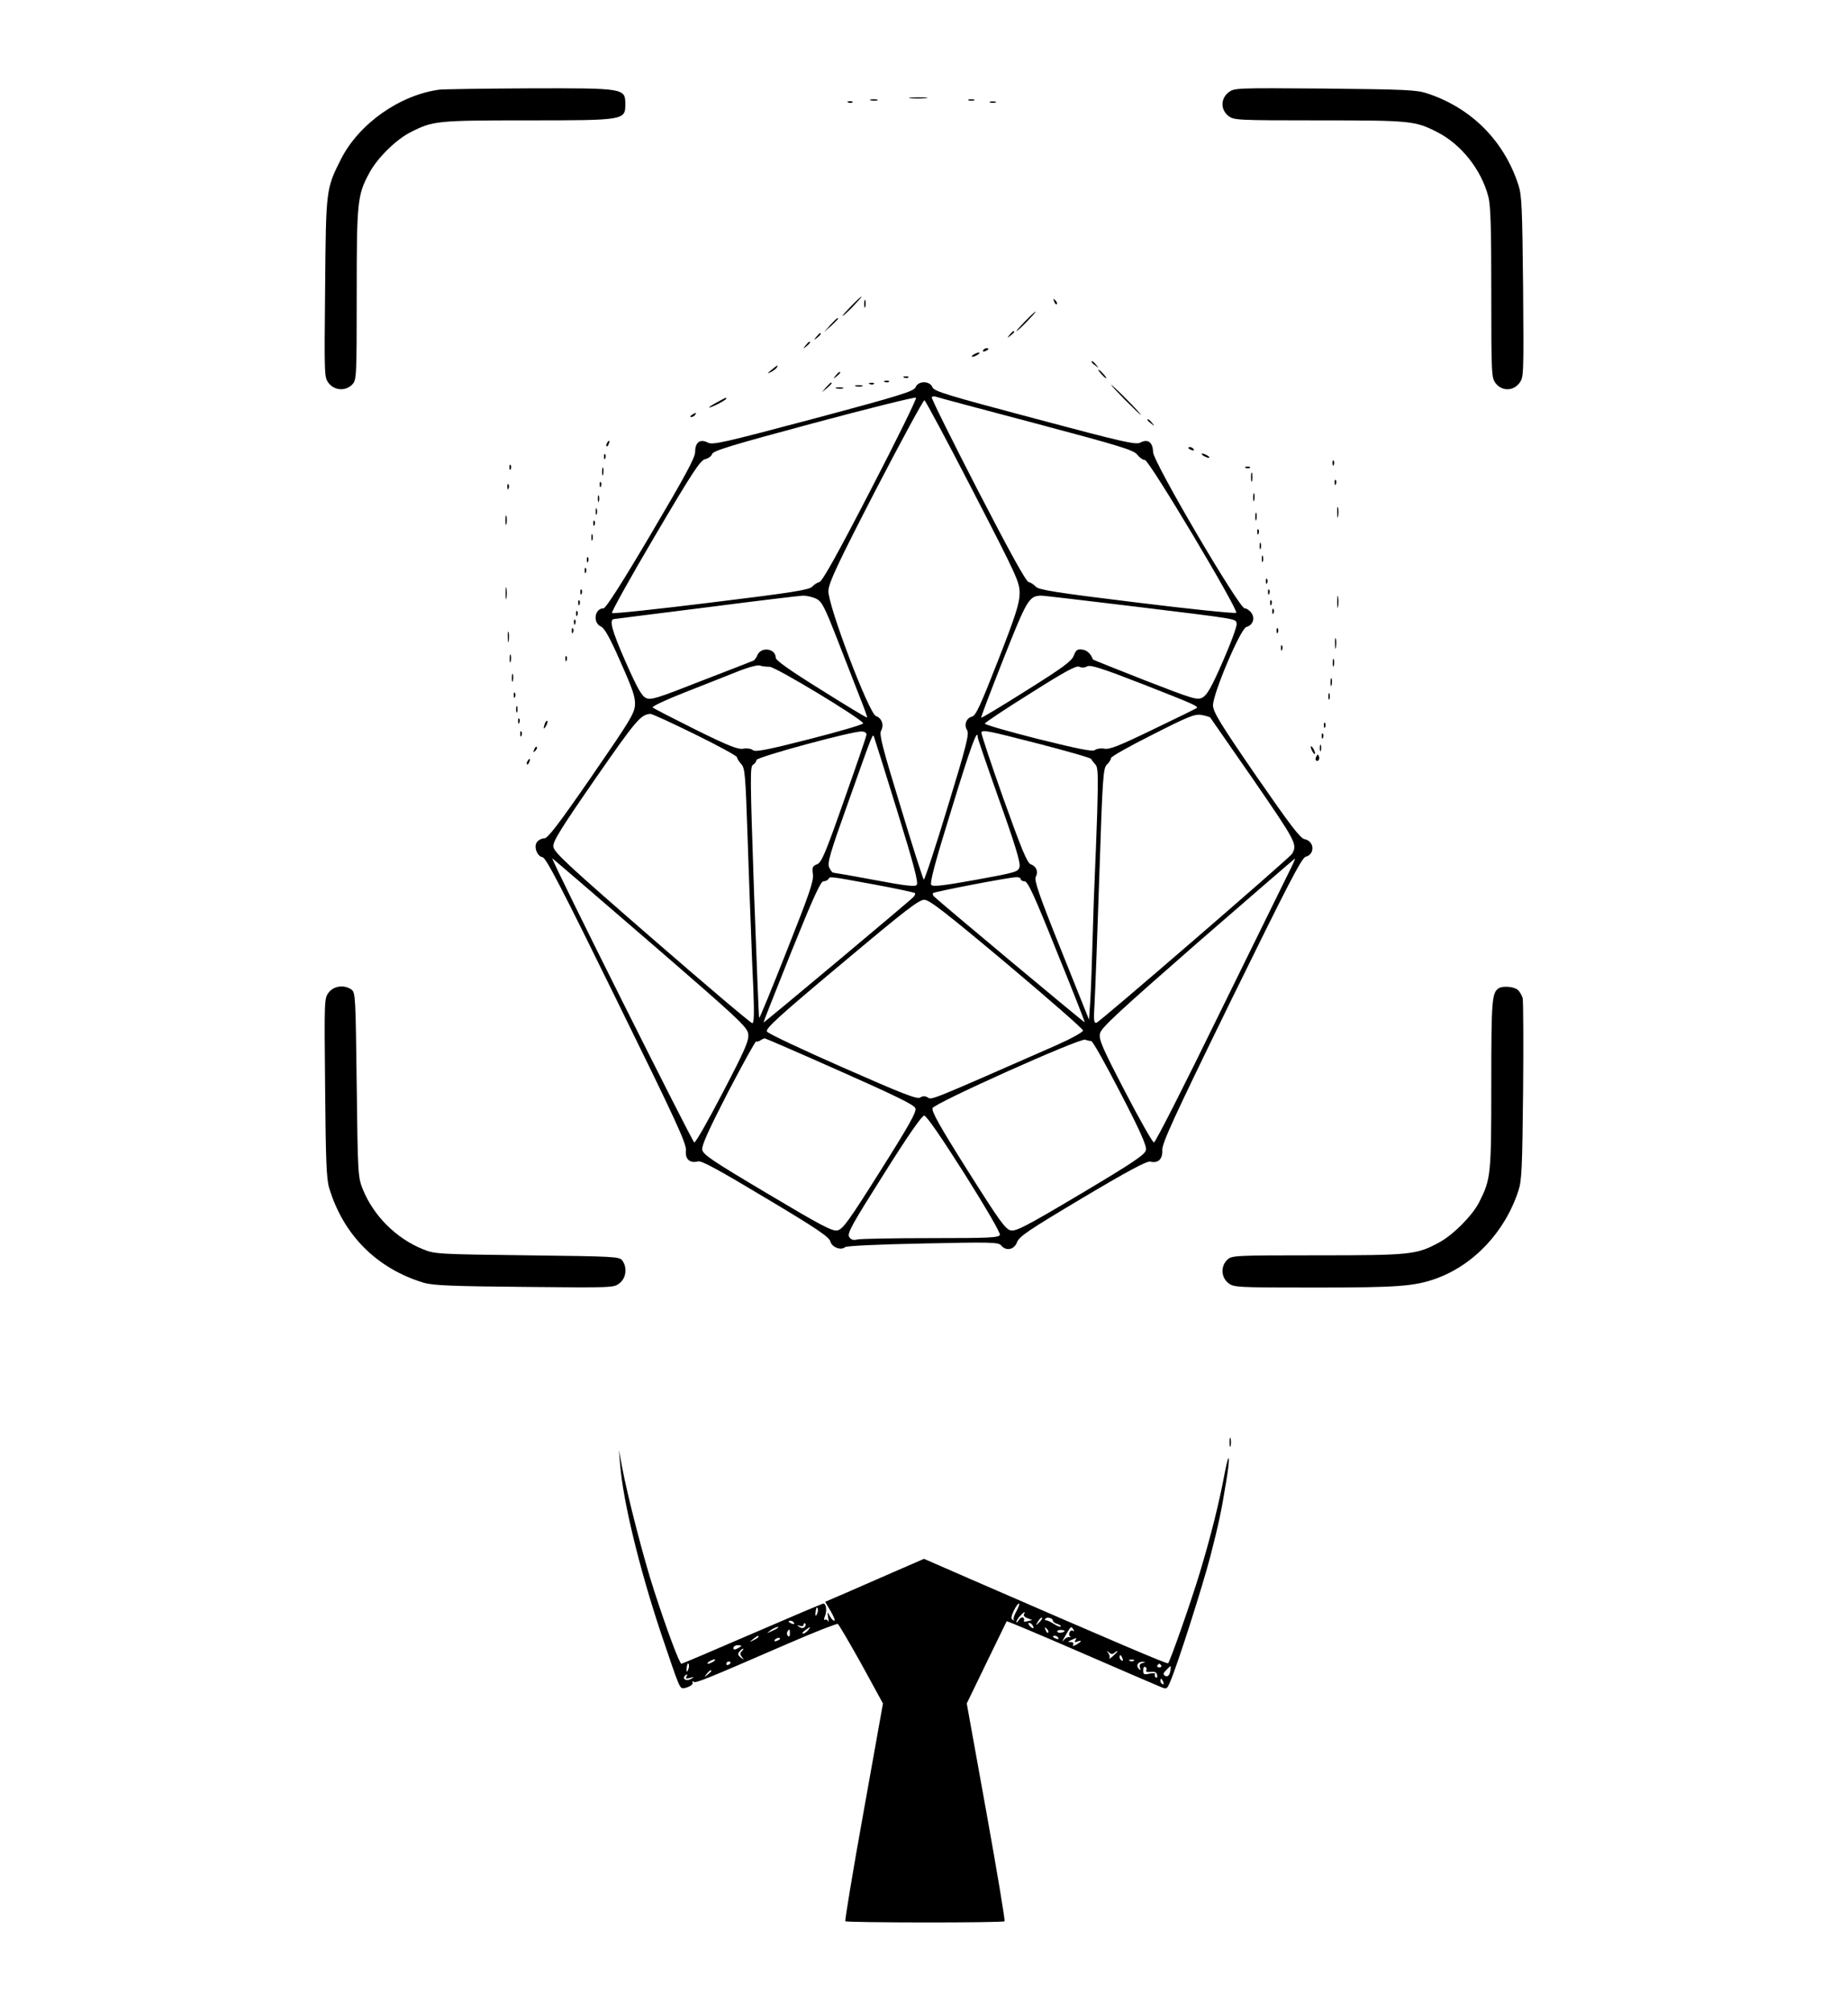<?xml version="1.0" standalone="no"?>
<!DOCTYPE svg PUBLIC "-//W3C//DTD SVG 20010904//EN"
 "http://www.w3.org/TR/2001/REC-SVG-20010904/DTD/svg10.dtd">
<svg version="1.0" xmlns="http://www.w3.org/2000/svg"
 width="860pt" height="936pt" viewBox="0 0 860 936"
 preserveAspectRatio="xMidYMid meet">

<g transform="translate(0,936) scale(0.1,-0.1)"
fill="#000000" stroke="none">
<path d="M2045 8943 c-185 -25 -374 -158 -458 -323 -70 -139 -70 -139 -74
-600 -4 -412 -4 -416 17 -443 28 -35 80 -37 110 -5 19 21 20 33 20 418 0 431
3 462 58 564 36 69 126 158 193 191 103 53 123 55 547 55 448 0 452 1 452 75
0 75 -4 75 -447 74 -213 -1 -401 -4 -418 -6z"/>
<path d="M5717 8930 c-37 -29 -37 -80 -1 -109 26 -20 37 -21 423 -21 427 0
447 -2 550 -55 110 -56 204 -173 237 -299 11 -39 14 -144 14 -447 0 -386 1
-397 21 -423 29 -36 80 -36 109 1 21 27 21 31 18 448 -4 370 -6 427 -22 475
-67 206 -220 359 -426 426 -48 16 -105 18 -475 22 -417 3 -421 3 -448 -18z"/>
<path d="M4237 8903 c18 -2 50 -2 70 0 21 2 7 4 -32 4 -38 0 -55 -2 -38 -4z"/>
<path d="M4053 8893 c9 -2 23 -2 30 0 6 3 -1 5 -18 5 -16 0 -22 -2 -12 -5z"/>
<path d="M4508 8893 c6 -2 18 -2 25 0 6 3 1 5 -13 5 -14 0 -19 -2 -12 -5z"/>
<path d="M3948 8883 c7 -3 16 -2 19 1 4 3 -2 6 -13 5 -11 0 -14 -3 -6 -6z"/>
<path d="M4608 8883 c6 -2 18 -2 25 0 6 3 1 5 -13 5 -14 0 -19 -2 -12 -5z"/>
<path d="M3960 7935 c-24 -25 -42 -45 -39 -45 3 0 25 20 49 45 24 25 42 45 39
45 -3 0 -25 -20 -49 -45z"/>
<path d="M4022 7945 c0 -16 2 -22 5 -12 2 9 2 23 0 30 -3 6 -5 -1 -5 -18z"/>
<path d="M4906 7957 c3 -10 9 -15 12 -12 3 3 0 11 -7 18 -10 9 -11 8 -5 -6z"/>
<path d="M4770 7865 c-24 -25 -42 -45 -39 -45 3 0 25 20 49 45 24 25 42 45 39
45 -3 0 -25 -20 -49 -45z"/>
<path d="M3864 7848 l-29 -33 33 29 c17 17 32 31 32 33 0 8 -8 1 -36 -29z"/>
<path d="M4699 7803 c-13 -16 -12 -17 4 -4 9 7 17 15 17 17 0 8 -8 3 -21 -13z"/>
<path d="M3799 7793 c-13 -16 -12 -17 4 -4 16 13 21 21 13 21 -2 0 -10 -8 -17
-17z"/>
<path d="M3749 7753 c-13 -16 -12 -17 4 -4 16 13 21 21 13 21 -2 0 -10 -8 -17
-17z"/>
<path d="M4575 7730 c-3 -6 1 -7 9 -4 18 7 21 14 7 14 -6 0 -13 -4 -16 -10z"/>
<path d="M4530 7710 c-8 -5 -10 -10 -5 -10 6 0 17 5 25 10 8 5 11 10 5 10 -5
0 -17 -5 -25 -10z"/>
<path d="M5080 7676 c0 -2 8 -10 18 -17 15 -13 16 -12 3 4 -13 16 -21 21 -21
13z"/>
<path d="M3590 7639 c-22 -18 -22 -19 -3 -10 12 6 25 16 28 21 9 15 3 12 -25
-11z"/>
<path d="M5125 7620 c10 -11 20 -20 23 -20 3 0 -3 9 -13 20 -10 11 -20 20 -23
20 -3 0 3 -9 13 -20z"/>
<path d="M3889 7613 c-13 -16 -12 -17 4 -4 9 7 17 15 17 17 0 8 -8 3 -21 -13z"/>
<path d="M4208 7603 c7 -3 16 -2 19 1 4 3 -2 6 -13 5 -11 0 -14 -3 -6 -6z"/>
<path d="M4118 7583 c7 -3 16 -2 19 1 4 3 -2 6 -13 5 -11 0 -14 -3 -6 -6z"/>
<path d="M3844 7558 l-19 -23 23 19 c21 18 27 26 19 26 -2 0 -12 -10 -23 -22z"/>
<path d="M4048 7573 c7 -3 16 -2 19 1 4 3 -2 6 -13 5 -11 0 -14 -3 -6 -6z"/>
<path d="M4261 7559 c-7 -19 -66 -38 -475 -147 -421 -112 -470 -123 -492 -111
-36 19 -59 1 -59 -43 0 -27 -45 -110 -205 -381 -135 -229 -211 -347 -221 -347
-42 0 -52 -67 -12 -85 16 -7 42 -53 91 -165 56 -126 69 -163 67 -199 -2 -40
-24 -75 -201 -332 -154 -223 -204 -288 -220 -289 -12 0 -27 -7 -34 -16 -18
-21 -1 -68 25 -72 16 -2 92 -149 345 -665 276 -562 325 -667 322 -699 -4 -41
18 -61 57 -51 16 4 95 -39 315 -171 235 -140 295 -181 300 -201 7 -27 48 -44
69 -27 7 6 154 13 362 17 317 7 352 6 364 -9 23 -28 61 -20 74 15 10 27 55 57
305 206 210 125 300 173 315 169 36 -9 58 11 56 53 -2 31 51 147 321 699 263
536 328 662 346 666 45 12 41 73 -5 82 -21 5 -65 63 -225 294 -165 240 -199
295 -201 327 -3 50 128 359 155 366 30 8 42 40 24 65 -8 12 -23 22 -32 22 -26
1 -425 680 -426 727 -1 45 -24 63 -59 44 -21 -11 -76 1 -492 112 -410 109
-470 127 -476 146 -12 30 -66 30 -78 0z m-210 -480 c-153 -296 -225 -425 -238
-427 -10 -2 -25 -12 -33 -21 -12 -15 -93 -28 -470 -74 -250 -31 -458 -53 -462
-49 -4 4 86 166 200 359 176 299 211 352 234 357 14 3 29 14 32 24 5 15 90 41
474 144 257 69 471 122 475 118 4 -4 -91 -198 -212 -431z m769 311 c395 -105
457 -124 473 -146 10 -13 26 -24 35 -24 20 0 437 -699 425 -711 -4 -4 -213 17
-463 48 -377 46 -458 59 -470 74 -8 9 -23 19 -33 21 -12 2 -86 136 -237 428
-120 233 -217 428 -214 432 3 4 10 5 17 3 7 -3 217 -59 467 -125z m-292 -315
c207 -401 217 -423 217 -476 -1 -46 -17 -99 -100 -311 -83 -212 -104 -258
-122 -262 -27 -7 -38 -39 -22 -64 10 -16 -4 -73 -92 -360 -57 -188 -107 -338
-110 -334 -4 4 -53 156 -108 339 -84 274 -100 336 -91 353 15 27 4 59 -24 69
-33 13 -224 517 -221 583 3 39 40 119 220 468 120 231 222 419 227 418 5 -2
107 -192 226 -423z m-730 -500 c27 -14 38 -35 98 -188 37 -95 84 -215 104
-267 21 -52 37 -96 35 -98 -2 -2 -98 56 -214 129 -145 90 -211 137 -211 149 0
43 -67 53 -85 13 -5 -13 -14 -25 -20 -27 -5 -2 -114 -45 -242 -94 -206 -81
-234 -90 -257 -79 -20 9 -41 47 -96 171 -63 144 -77 195 -52 196 4 1 196 25
427 54 231 30 434 54 451 55 17 0 45 -6 62 -14z m1469 -35 c509 -62 481 -58
488 -80 3 -10 -23 -82 -63 -174 -54 -124 -75 -160 -96 -171 -25 -13 -41 -8
-268 80 -133 52 -242 96 -242 97 -9 26 -28 44 -50 46 -23 3 -29 -2 -39 -28
-10 -26 -48 -54 -220 -162 -114 -72 -209 -129 -211 -127 -2 2 45 125 103 272
109 275 119 293 173 296 9 1 200 -22 425 -49z m-1686 -282 c27 1 429 -242 436
-263 1 -5 -110 -38 -248 -73 -199 -51 -253 -61 -265 -52 -8 7 -27 10 -44 7
-24 -5 -66 11 -222 88 -106 53 -196 99 -201 104 -4 4 59 34 140 66 81 32 191
75 243 96 56 23 103 36 115 33 11 -4 32 -6 46 -6z m1478 2 c16 8 67 -8 262
-84 235 -92 257 -102 248 -110 -2 -2 -93 -47 -202 -99 -159 -77 -204 -95 -228
-90 -16 3 -35 0 -43 -6 -10 -9 -71 3 -265 51 -138 35 -250 67 -248 72 2 5 97
69 213 141 161 102 213 130 227 123 10 -5 25 -5 36 2z m-1825 -316 c108 -53
196 -101 196 -107 0 -6 9 -20 19 -31 18 -19 20 -48 30 -341 6 -176 13 -374 16
-440 2 -66 7 -189 11 -272 4 -112 3 -153 -5 -153 -7 0 -217 178 -468 396 -396
344 -456 400 -458 426 -2 24 34 82 196 316 189 272 210 297 255 301 7 1 100
-42 208 -95z m2398 78 c3 -4 94 -135 202 -291 198 -288 204 -299 179 -343 -9
-17 -896 -783 -910 -786 -13 -3 -14 11 -9 95 3 54 13 321 22 593 15 460 18
496 35 513 11 10 19 23 19 30 0 7 87 56 193 109 165 84 197 97 227 92 19 -3
38 -9 42 -12z m-1600 -82 c-1 -8 -48 -145 -104 -303 -88 -251 -105 -290 -126
-298 -21 -8 -23 -14 -19 -47 4 -31 -16 -89 -121 -354 -69 -175 -127 -316 -129
-314 -2 1 -12 265 -24 586 -18 527 -19 584 -5 592 9 5 16 15 16 22 0 14 447
135 490 133 16 -1 24 -7 22 -17z m805 -41 c131 -34 240 -65 241 -70 2 -5 11
-16 19 -25 13 -13 14 -44 9 -227 -4 -117 -9 -246 -11 -287 -2 -41 -7 -169 -10
-285 -3 -115 -8 -250 -11 -300 l-6 -89 -129 322 c-103 256 -127 327 -119 342
13 24 3 50 -23 59 -17 6 -43 70 -128 307 -58 164 -104 302 -102 307 7 12 25 9
270 -54z m-661 -314 c77 -248 99 -333 90 -342 -8 -9 -53 -4 -196 23 -101 19
-188 34 -192 34 -5 0 -13 11 -19 24 -10 20 3 65 86 297 121 341 116 328 123
309 3 -8 52 -163 108 -345z m374 345 c0 -6 45 -137 100 -292 71 -198 99 -290
95 -309 -6 -25 -11 -27 -203 -62 -150 -27 -200 -33 -208 -24 -8 9 17 104 95
355 90 294 121 378 121 332z m-1068 -1380 c4 -30 -12 -69 -117 -270 -67 -129
-127 -235 -134 -235 -8 0 -661 1304 -661 1322 0 1 204 -174 454 -390 413 -357
454 -395 458 -427z m2517 754 c-16 -32 -162 -329 -324 -659 -161 -330 -298
-600 -305 -600 -6 0 -67 107 -135 238 -106 204 -122 241 -116 269 5 26 81 96
456 424 248 215 451 391 452 390 1 -1 -11 -29 -28 -62z m-1935 -58 c104 -19
191 -38 194 -41 3 -3 -1 -12 -9 -20 -27 -26 -693 -584 -696 -582 -1 1 58 150
130 330 101 250 136 327 149 327 9 0 20 5 23 10 8 13 -4 15 209 -24z m686 24
c0 -5 8 -10 18 -10 15 0 45 -65 150 -327 73 -179 131 -327 130 -329 -3 -2
-677 561 -702 586 -5 6 -7 12 -4 15 7 7 351 73 386 74 12 1 22 -3 22 -9z m-64
-394 c195 -164 354 -303 354 -310 0 -8 -57 -39 -127 -70 -583 -256 -577 -254
-595 -242 -13 8 -23 8 -36 0 -14 -9 -81 17 -360 140 -189 83 -348 158 -353
167 -7 14 55 71 347 315 299 251 361 299 386 298 24 -1 100 -60 384 -298z
m-777 -499 c257 -114 346 -157 351 -173 6 -16 -28 -77 -163 -291 -148 -235
-175 -272 -200 -277 -24 -5 -75 22 -327 172 -259 154 -299 181 -302 204 -3 19
30 92 120 267 69 132 128 239 131 236 4 -2 13 0 21 6 8 5 17 9 20 8 3 0 160
-68 349 -152z m1169 140 c7 0 68 -109 136 -241 93 -179 123 -248 119 -266 -4
-21 -55 -56 -302 -203 -254 -151 -302 -176 -327 -171 -25 5 -51 41 -200 277
-131 208 -170 277 -164 292 9 23 686 327 710 318 8 -3 21 -6 28 -6z m-590
-617 c100 -159 169 -277 165 -285 -4 -13 -52 -15 -318 -15 -172 0 -326 -3
-343 -6 -23 -5 -32 -2 -41 13 -8 17 17 62 162 291 109 174 177 272 188 272 10
0 78 -98 187 -270z"/>
<path d="M3983 7563 c9 -2 23 -2 30 0 6 3 -1 5 -18 5 -16 0 -22 -2 -12 -5z"/>
<path d="M5235 7500 c38 -38 72 -70 74 -70 3 0 -26 32 -64 70 -38 39 -72 70
-74 70 -3 0 26 -31 64 -70z"/>
<path d="M3893 7553 c9 -2 23 -2 30 0 6 3 -1 5 -18 5 -16 0 -22 -2 -12 -5z"/>
<path d="M3338 7489 c-21 -11 -38 -22 -38 -24 0 -3 18 4 40 15 22 11 40 23 40
25 0 7 0 7 -42 -16z"/>
<path d="M3220 7430 c-9 -6 -10 -10 -3 -10 6 0 15 5 18 10 8 12 4 12 -15 0z"/>
<path d="M5340 7406 c0 -2 8 -10 18 -17 15 -13 16 -12 3 4 -13 16 -21 21 -21
13z"/>
<path d="M2825 7299 c-4 -6 -5 -12 -2 -15 2 -3 7 2 10 11 7 17 1 20 -8 4z"/>
<path d="M5530 7276 c0 -2 7 -7 16 -10 8 -3 12 -2 9 4 -6 10 -25 14 -25 6z"/>
<path d="M2811 7234 c0 -11 3 -14 6 -6 3 7 2 16 -1 19 -3 4 -6 -2 -5 -13z"/>
<path d="M5600 7240 c8 -5 20 -10 25 -10 6 0 3 5 -5 10 -8 5 -19 10 -25 10 -5
0 -3 -5 5 -10z"/>
<path d="M6201 7204 c0 -11 3 -14 6 -6 3 7 2 16 -1 19 -3 4 -6 -2 -5 -13z"/>
<path d="M2371 7184 c0 -11 3 -14 6 -6 3 7 2 16 -1 19 -3 4 -6 -2 -5 -13z"/>
<path d="M2802 7165 c0 -16 2 -22 5 -12 2 9 2 23 0 30 -3 6 -5 -1 -5 -18z"/>
<path d="M5798 7183 c7 -3 16 -2 19 1 4 3 -2 6 -13 5 -11 0 -14 -3 -6 -6z"/>
<path d="M5822 7140 c0 -19 2 -27 5 -17 2 9 2 25 0 35 -3 9 -5 1 -5 -18z"/>
<path d="M6211 7114 c0 -11 3 -14 6 -6 3 7 2 16 -1 19 -3 4 -6 -2 -5 -13z"/>
<path d="M2791 7104 c0 -11 3 -14 6 -6 3 7 2 16 -1 19 -3 4 -6 -2 -5 -13z"/>
<path d="M2361 7094 c0 -11 3 -14 6 -6 3 7 2 16 -1 19 -3 4 -6 -2 -5 -13z"/>
<path d="M5832 7045 c0 -16 2 -22 5 -12 2 9 2 23 0 30 -3 6 -5 -1 -5 -18z"/>
<path d="M2782 7040 c0 -14 2 -19 5 -12 2 6 2 18 0 25 -3 6 -5 1 -5 -13z"/>
<path d="M6223 6975 c0 -22 2 -30 4 -17 2 12 2 30 0 40 -3 9 -5 -1 -4 -23z"/>
<path d="M2772 6980 c0 -14 2 -19 5 -12 2 6 2 18 0 25 -3 6 -5 1 -5 -13z"/>
<path d="M5842 6955 c0 -16 2 -22 5 -12 2 9 2 23 0 30 -3 6 -5 -1 -5 -18z"/>
<path d="M2352 6940 c0 -19 2 -27 5 -17 2 9 2 25 0 35 -3 9 -5 1 -5 -18z"/>
<path d="M2761 6924 c0 -11 3 -14 6 -6 3 7 2 16 -1 19 -3 4 -6 -2 -5 -13z"/>
<path d="M5851 6884 c0 -11 3 -14 6 -6 3 7 2 16 -1 19 -3 4 -6 -2 -5 -13z"/>
<path d="M2752 6860 c0 -14 2 -19 5 -12 2 6 2 18 0 25 -3 6 -5 1 -5 -13z"/>
<path d="M5862 6820 c0 -14 2 -19 5 -12 2 6 2 18 0 25 -3 6 -5 1 -5 -13z"/>
<path d="M5872 6760 c0 -14 2 -19 5 -12 2 6 2 18 0 25 -3 6 -5 1 -5 -13z"/>
<path d="M2731 6754 c0 -11 3 -14 6 -6 3 7 2 16 -1 19 -3 4 -6 -2 -5 -13z"/>
<path d="M2721 6704 c0 -11 3 -14 6 -6 3 7 2 16 -1 19 -3 4 -6 -2 -5 -13z"/>
<path d="M5891 6654 c0 -11 3 -14 6 -6 3 7 2 16 -1 19 -3 4 -6 -2 -5 -13z"/>
<path d="M2353 6600 c0 -25 2 -35 4 -22 2 12 2 32 0 45 -2 12 -4 2 -4 -23z"/>
<path d="M2701 6604 c0 -11 3 -14 6 -6 3 7 2 16 -1 19 -3 4 -6 -2 -5 -13z"/>
<path d="M5901 6604 c0 -11 3 -14 6 -6 3 7 2 16 -1 19 -3 4 -6 -2 -5 -13z"/>
<path d="M6223 6560 c0 -25 2 -35 4 -22 2 12 2 32 0 45 -2 12 -4 2 -4 -23z"/>
<path d="M2691 6554 c0 -11 3 -14 6 -6 3 7 2 16 -1 19 -3 4 -6 -2 -5 -13z"/>
<path d="M5911 6554 c0 -11 3 -14 6 -6 3 7 2 16 -1 19 -3 4 -6 -2 -5 -13z"/>
<path d="M5921 6514 c0 -11 3 -14 6 -6 3 7 2 16 -1 19 -3 4 -6 -2 -5 -13z"/>
<path d="M2681 6504 c0 -11 3 -14 6 -6 3 7 2 16 -1 19 -3 4 -6 -2 -5 -13z"/>
<path d="M2671 6464 c0 -11 3 -14 6 -6 3 7 2 16 -1 19 -3 4 -6 -2 -5 -13z"/>
<path d="M2661 6424 c0 -11 3 -14 6 -6 3 7 2 16 -1 19 -3 4 -6 -2 -5 -13z"/>
<path d="M5941 6424 c0 -11 3 -14 6 -6 3 7 2 16 -1 19 -3 4 -6 -2 -5 -13z"/>
<path d="M2363 6395 c0 -22 2 -30 4 -17 2 12 2 30 0 40 -3 9 -5 -1 -4 -23z"/>
<path d="M6213 6365 c0 -22 2 -30 4 -17 2 12 2 30 0 40 -3 9 -5 -1 -4 -23z"/>
<path d="M5961 6344 c0 -11 3 -14 6 -6 3 7 2 16 -1 19 -3 4 -6 -2 -5 -13z"/>
<path d="M2372 6295 c0 -16 2 -22 5 -12 2 9 2 23 0 30 -3 6 -5 -1 -5 -18z"/>
<path d="M2631 6294 c0 -11 3 -14 6 -6 3 7 2 16 -1 19 -3 4 -6 -2 -5 -13z"/>
<path d="M6202 6275 c0 -16 2 -22 5 -12 2 9 2 23 0 30 -3 6 -5 -1 -5 -18z"/>
<path d="M2382 6205 c0 -16 2 -22 5 -12 2 9 2 23 0 30 -3 6 -5 -1 -5 -18z"/>
<path d="M6192 6185 c0 -16 2 -22 5 -12 2 9 2 23 0 30 -3 6 -5 -1 -5 -18z"/>
<path d="M2391 6124 c0 -11 3 -14 6 -6 3 7 2 16 -1 19 -3 4 -6 -2 -5 -13z"/>
<path d="M6182 6120 c0 -14 2 -19 5 -12 2 6 2 18 0 25 -3 6 -5 1 -5 -13z"/>
<path d="M2402 6060 c0 -14 2 -19 5 -12 2 6 2 18 0 25 -3 6 -5 1 -5 -13z"/>
<path d="M2411 6004 c0 -11 3 -14 6 -6 3 7 2 16 -1 19 -3 4 -6 -2 -5 -13z"/>
<path d="M2536 5995 c-9 -26 -7 -32 5 -12 6 10 9 21 6 23 -2 3 -7 -2 -11 -11z"/>
<path d="M6161 5984 c0 -11 3 -14 6 -6 3 7 2 16 -1 19 -3 4 -6 -2 -5 -13z"/>
<path d="M2421 5944 c0 -11 3 -14 6 -6 3 7 2 16 -1 19 -3 4 -6 -2 -5 -13z"/>
<path d="M6151 5934 c0 -11 3 -14 6 -6 3 7 2 16 -1 19 -3 4 -6 -2 -5 -13z"/>
<path d="M6142 5880 c0 -14 2 -19 5 -12 2 6 2 18 0 25 -3 6 -5 1 -5 -13z"/>
<path d="M2486 5873 c-6 -14 -5 -15 5 -6 7 7 10 15 7 18 -3 3 -9 -2 -12 -12z"/>
<path d="M6100 5885 c0 -5 5 -17 10 -25 5 -8 10 -10 10 -5 0 6 -5 17 -10 25
-5 8 -10 11 -10 5z"/>
<path d="M6126 5841 c-4 -7 -5 -15 -2 -18 9 -9 19 4 14 18 -4 11 -6 11 -12 0z"/>
<path d="M2455 5819 c-4 -6 -5 -12 -2 -15 2 -3 7 2 10 11 7 17 1 20 -8 4z"/>
<path d="M1530 4743 c-21 -27 -21 -31 -17 -443 3 -338 6 -425 19 -467 66 -219
222 -375 441 -441 42 -12 130 -16 467 -19 413 -4 416 -4 443 17 31 24 37 73
13 106 -14 18 -33 19 -443 24 -415 5 -430 6 -484 28 -125 50 -231 156 -281
280 -22 56 -23 68 -28 485 -5 410 -6 429 -24 443 -33 24 -82 18 -106 -13z"/>
<path d="M6974 4762 c-31 -21 -34 -53 -34 -445 0 -426 -2 -442 -57 -551 -32
-62 -122 -153 -189 -188 -102 -55 -133 -58 -564 -58 -385 0 -397 -1 -418 -20
-32 -30 -30 -82 4 -109 26 -20 37 -21 403 -21 384 0 461 6 559 40 179 63 325
218 388 410 16 48 18 105 22 464 2 225 1 419 -2 432 -3 12 -13 30 -22 38 -16
16 -71 21 -90 8z"/>
<path d="M5722 2650 c0 -19 2 -27 5 -17 2 9 2 25 0 35 -3 9 -5 1 -5 -18z"/>
<path d="M2886 2545 c14 -171 89 -480 189 -780 35 -104 70 -207 79 -227 15
-35 17 -37 46 -27 17 6 27 16 23 22 -3 6 -1 7 5 3 11 -7 48 8 440 178 122 53
227 94 231 91 5 -3 54 -87 110 -187 l100 -183 -90 -503 c-50 -277 -88 -507
-85 -510 8 -7 733 -8 741 0 3 3 -35 232 -85 509 l-91 504 92 190 c51 105 93
191 94 193 1 1 155 -63 341 -144 186 -81 354 -153 371 -160 33 -14 33 -14 49
23 35 81 154 455 188 588 38 149 49 200 71 335 21 122 17 163 -5 50 -26 -140
-65 -296 -116 -465 -44 -145 -138 -412 -148 -423 -5 -4 -240 96 -909 387
l-227 99 -138 -60 c-75 -33 -179 -78 -229 -100 l-93 -40 26 -44 c14 -24 22
-44 16 -44 -5 0 -14 10 -21 23 -11 21 -11 20 -7 -8 3 -16 3 -24 0 -17 -3 6
-10 10 -15 6 -5 -3 -5 6 1 20 9 25 5 56 -9 56 -3 0 -152 -63 -330 -140 -178
-77 -326 -140 -330 -140 -9 0 -69 161 -127 340 -47 143 -124 441 -149 575
l-15 80 6 -70z m1845 -679 c-11 -19 -17 -37 -13 -42 4 -4 2 -4 -5 0 -9 5 -8
15 4 41 9 19 20 35 25 35 4 0 -1 -15 -11 -34z m-925 -1 c-1 -8 -5 -17 -8 -21
-5 -4 -4 16 1 34 3 9 9 -1 7 -13z m959 -15 c-3 -6 4 -14 16 -18 l23 -9 -22 -5
c-12 -4 -20 -2 -17 2 3 5 1 11 -4 15 -5 3 -14 -3 -20 -12 -6 -10 -11 -14 -11
-9 0 5 7 18 17 28 17 19 28 24 18 8z m71 -38 c-17 -16 -18 -16 -5 5 7 12 15
20 18 17 3 -2 -3 -12 -13 -22z m64 8 c0 -5 9 -12 21 -15 11 -4 18 -9 15 -12
-3 -3 -18 3 -33 13 -15 10 -32 17 -36 16 -5 -1 -6 2 -2 7 6 11 35 3 35 -9z
m-1205 -10 c3 -6 -1 -7 -9 -4 -18 7 -21 14 -7 14 6 0 13 -4 16 -10z m49 -20
c-6 -6 -15 -5 -24 1 -13 9 -12 10 3 5 9 -3 17 0 17 6 0 6 3 8 7 5 4 -4 2 -12
-3 -17z m1061 9 c11 -16 1 -19 -13 -3 -7 8 -8 14 -3 14 5 0 13 -5 16 -11z
m-1186 -13 c-2 -2 -15 -9 -29 -15 -24 -11 -24 -11 -6 3 16 13 49 24 35 12z
m141 -11 c-7 -8 -17 -15 -23 -15 -6 0 -2 7 9 15 25 19 30 19 14 0z m1118 -10
c-3 -3 -9 2 -12 12 -6 14 -5 15 5 6 7 -7 10 -15 7 -18z m118 13 c4 -6 3 -8 -3
-5 -6 4 -13 0 -16 -7 -3 -8 -2 -17 4 -20 5 -2 4 -3 -3 -2 -7 2 -19 -4 -27 -13
-10 -12 -10 -10 1 9 33 58 32 57 44 38z m-1320 -18 c0 -12 -4 -16 -9 -11 -5 5
-6 14 -3 20 10 15 12 14 12 -9z m1278 11 c-9 -9 -34 -9 -34 -1 0 5 9 8 20 7
10 -1 17 -3 14 -6z m-1424 -26 c0 -2 -10 -9 -22 -15 -22 -11 -22 -10 -4 4 21
17 26 19 26 11z m1395 -5 c3 -6 -1 -7 -9 -4 -18 7 -21 14 -7 14 6 0 13 -4 16
-10z m-1295 -4 c0 -2 -7 -7 -16 -10 -8 -3 -12 -2 -9 4 6 10 25 14 25 6z m1374
-8 c-5 -8 -2 -9 9 -5 24 9 21 0 -4 -14 -15 -8 -19 -8 -15 0 4 6 0 11 -11 12
-16 0 -16 1 2 9 27 12 27 12 19 -2z m-1554 -25 c0 -1 -8 -7 -18 -12 -13 -7
-19 -6 -19 2 0 7 9 13 19 13 10 0 18 -1 18 -3z m2 -25 c-9 -9 -9 -15 1 -27 11
-14 10 -14 -6 -2 -13 10 -15 17 -6 27 6 8 14 14 17 14 3 0 1 -5 -6 -12z m1735
-7 c7 7 13 9 13 7 0 -3 -10 -13 -22 -24 -13 -10 -20 -15 -16 -10 4 5 2 16 -4
25 -10 13 -10 14 2 4 10 -9 17 -10 27 -2z m37 -27 c3 -8 2 -12 -4 -9 -6 3 -10
10 -10 16 0 14 7 11 14 -7z m-1904 -14 c-8 -5 -19 -10 -25 -10 -5 0 -3 5 5 10
8 5 20 10 25 10 6 0 3 -5 -5 -10z m1957 4 c-3 -3 -12 -4 -19 -1 -8 3 -5 6 6 6
11 1 17 -2 13 -5z m-1877 -8 c0 -3 -4 -8 -10 -11 -5 -3 -10 -1 -10 4 0 6 5 11
10 11 6 0 10 -2 10 -4z m1917 -3 c-12 -3 -16 -10 -12 -21 5 -13 3 -14 -6 -5
-14 14 -3 33 19 32 15 -1 14 -2 -1 -6z m-2111 -18 c-1 -8 -5 -17 -8 -21 -5 -4
-4 16 1 34 3 9 9 -1 7 -13z m2198 7 c3 -5 -1 -9 -9 -9 -8 0 -12 4 -9 9 3 4 7
8 9 8 2 0 6 -4 9 -8z m-70 -23 c-3 -6 5 -9 21 -7 20 2 28 -2 30 -15 2 -9 -1
-15 -6 -11 -5 3 -7 10 -4 15 4 5 -7 6 -25 3 -26 -6 -30 -4 -30 15 0 13 4 19
10 16 6 -4 8 -11 4 -16z m113 1 c-4 -25 -13 -34 -27 -25 -8 5 -6 13 7 25 23
24 23 24 20 0z m-2137 -4 c0 -2 -8 -10 -17 -17 -16 -13 -17 -12 -4 4 13 16 21
21 21 13z m-116 -27 c-4 -8 1 -9 17 -5 20 6 21 5 6 -4 -19 -12 -41 -4 -32 11
4 5 8 9 11 9 3 0 2 -5 -2 -11z m2220 -25 c3 -8 2 -12 -4 -9 -6 3 -10 10 -10
16 0 14 7 11 14 -7z"/>
</g>
</svg>
